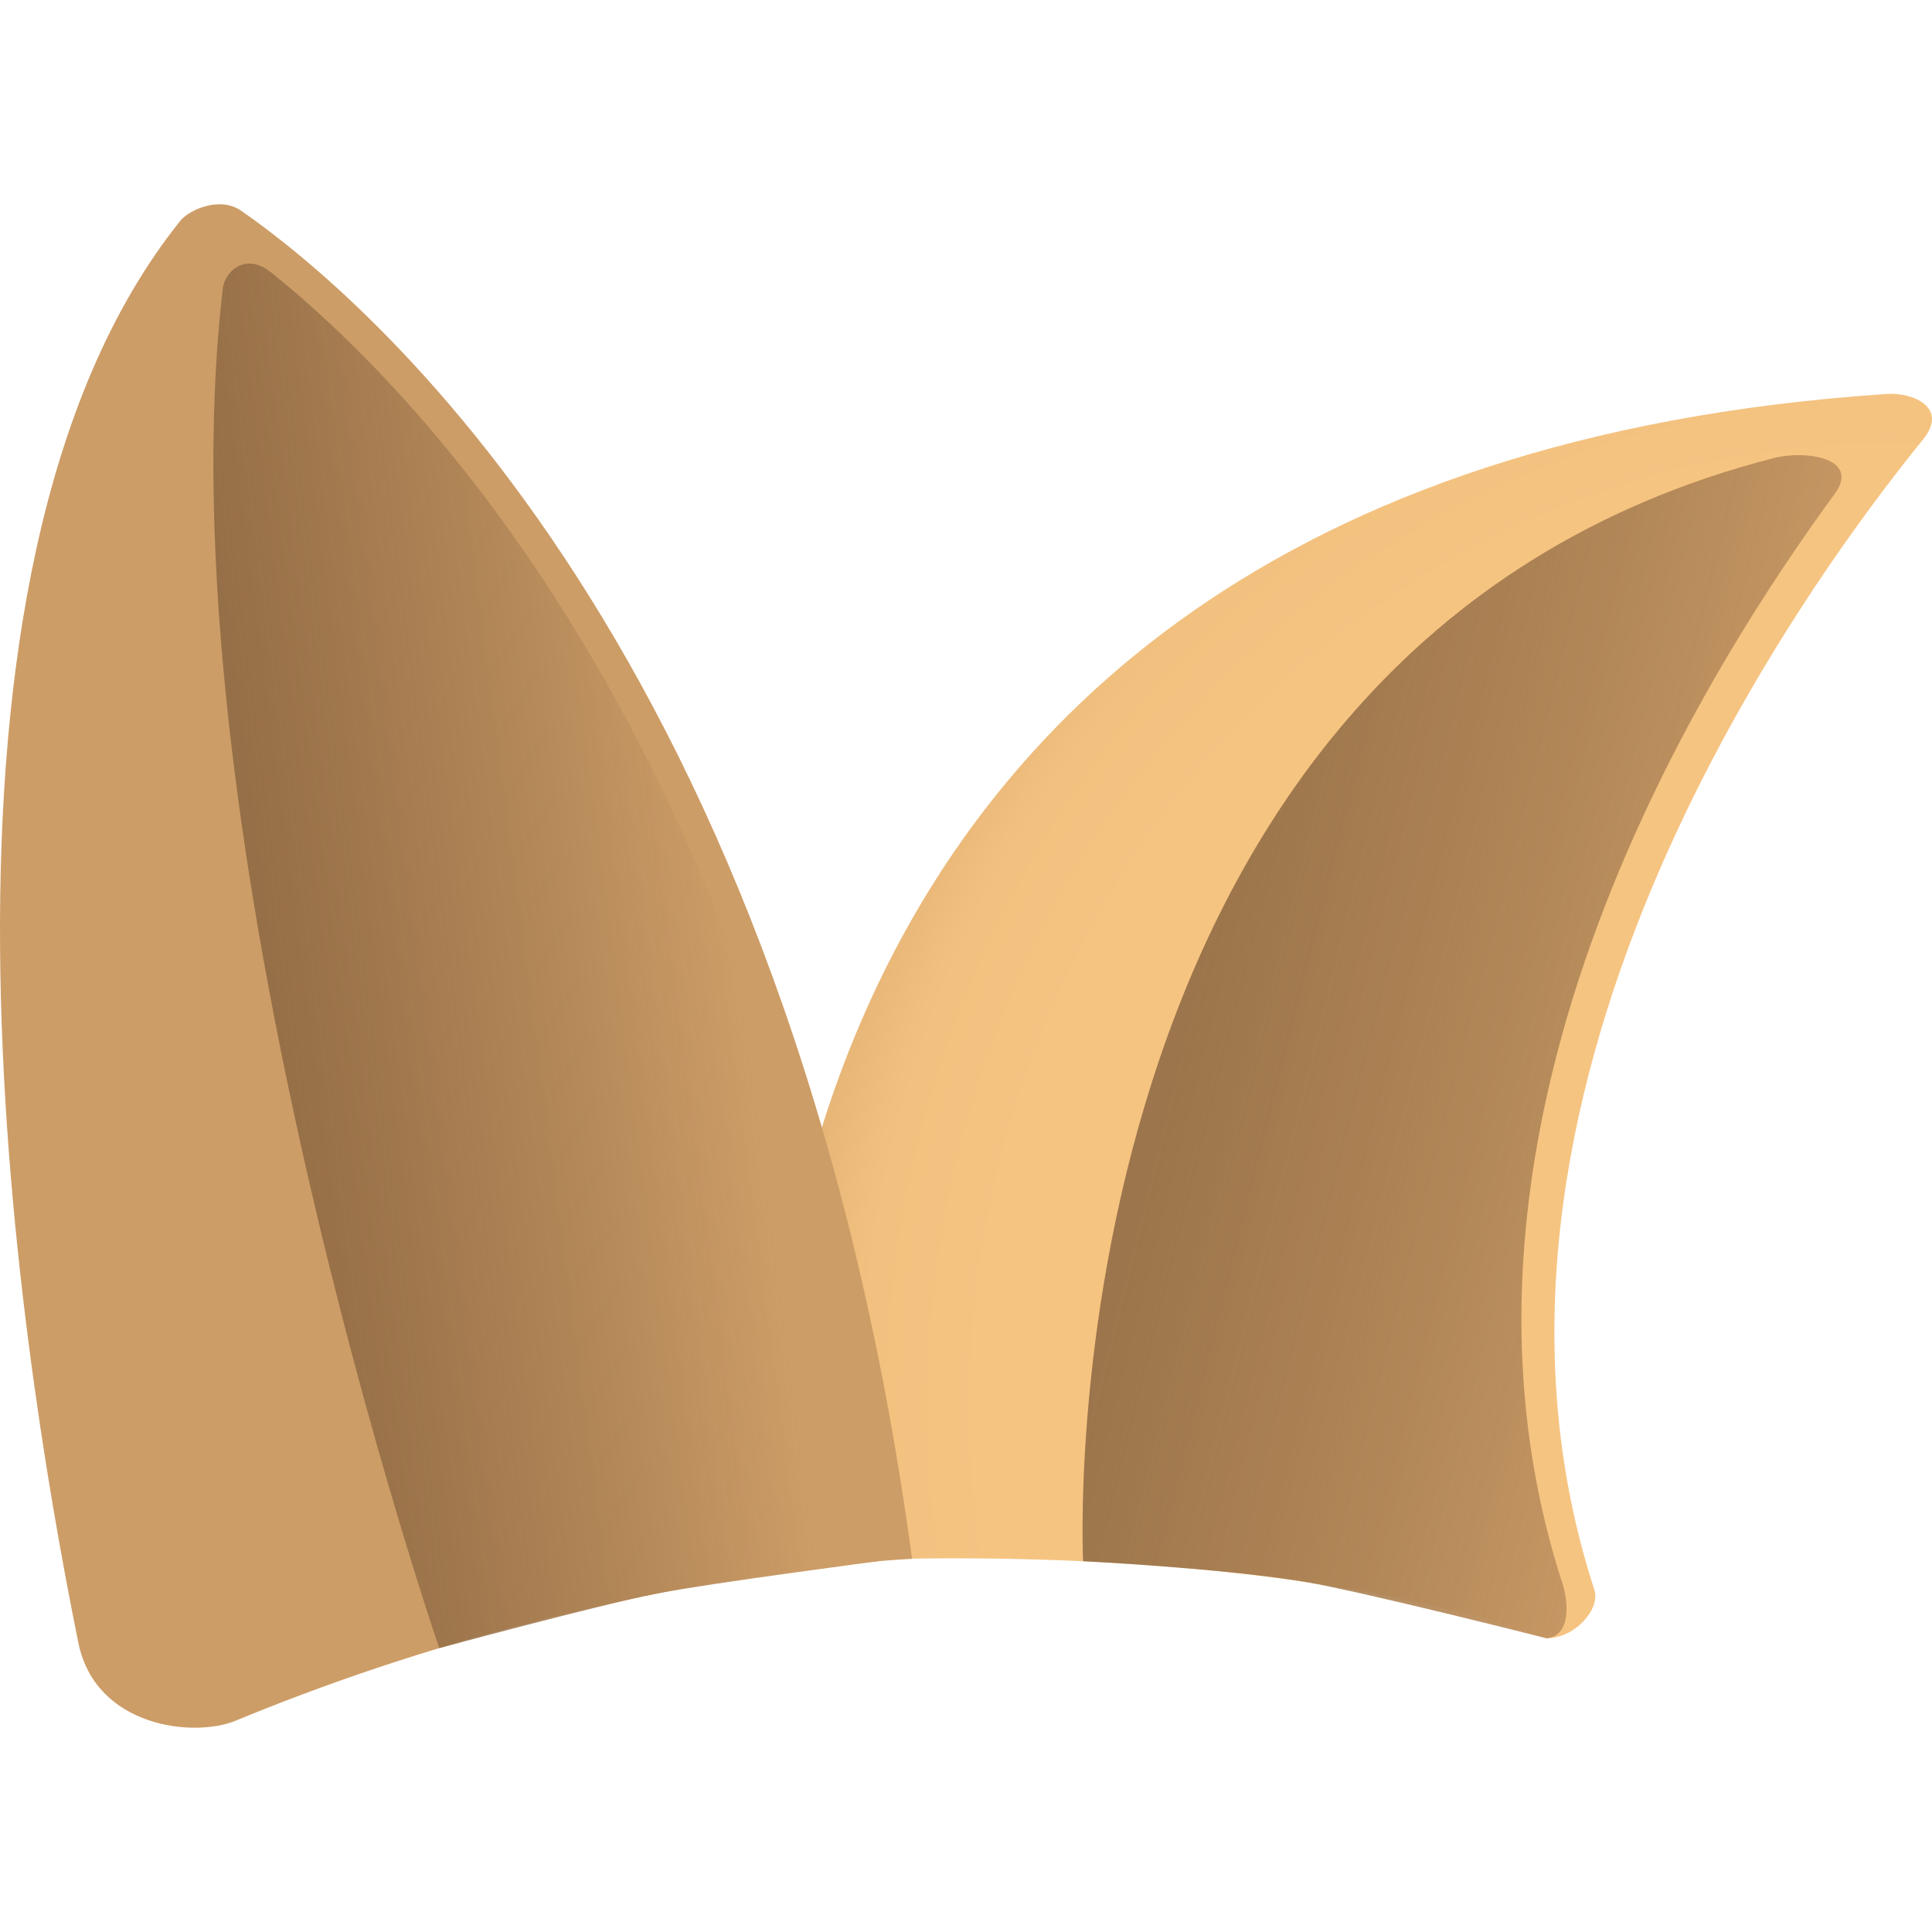 <?xml version="1.0" encoding="UTF-8" standalone="no"?><!-- Generator: Gravit.io --><svg xmlns="http://www.w3.org/2000/svg" xmlns:xlink="http://www.w3.org/1999/xlink" style="isolation:isolate" viewBox="0 0 512 512" width="512pt" height="512pt"><g><radialGradient id="_rgradient_0" fx="0.958" fy="0.817" cx="0.958" cy="0.817" r="1" gradientTransform="matrix(308.9,0,0,329.802,203.1,104.362)" gradientUnits="userSpaceOnUse"><stop offset="76.3%" stop-opacity="1" style="stop-color:rgb(246,196,129)"/><stop offset="86.9%" stop-opacity="1" style="stop-color:rgb(243,193,127)"/><stop offset="92.97%" stop-opacity="1" style="stop-color:rgb(232,183,120)"/><stop offset="97.88%" stop-opacity="1" style="stop-color:rgb(215,167,109)"/><stop offset="100%" stop-opacity="1" style="stop-color:rgb(205,157,103)"/></radialGradient><path d=" M 203.844 414.638 C 203.844 414.638 173.525 126.146 500.131 104.395 C 506.853 103.95 516.495 108.004 509.654 116.427 C 476.05 157.843 380.187 291.346 422.541 421.373 C 424.166 426.371 417.41 434.165 409.853 434.165 C 324.24 404.51 203.844 414.638 203.844 414.638 Z " fill="url(#_rgradient_0)"/><linearGradient id="_lgradient_0" x1="0.174" y1="0.389" x2="0.862" y2="0.66" gradientTransform="matrix(201.14,0,0,313.549,286.885,120.614)" gradientUnits="userSpaceOnUse"><stop offset="0%" stop-opacity="0.8" style="stop-color:rgb(134,98,62)"/><stop offset="100%" stop-opacity="1" style="stop-color:rgb(205,157,103)"/></linearGradient><path d=" M 287.029 413.741 C 287.029 413.741 275.031 171.459 470.037 121.401 C 478.737 119.171 493.063 121.488 486.239 130.832 C 454.701 174.038 374.123 296.626 414.08 419.671 C 415.589 424.329 416.47 433.472 409.853 434.163 C 409.853 434.163 360.808 421.706 345.58 419.176 C 324.033 415.597 287.029 413.741 287.029 413.741 Z " fill="url(#_lgradient_0)"/><radialGradient id="_rgradient_1" fx="2.207" fy="0.518" cx="2.207" cy="0.518" r="1" gradientTransform="matrix(241.711,0,0,403.728,0,54.136)" gradientUnits="userSpaceOnUse"><stop offset="76.3%" stop-opacity="1" style="stop-color:rgb(246,196,129)"/><stop offset="86.22%" stop-opacity="1" style="stop-color:rgb(242,192,127)"/><stop offset="92.68%" stop-opacity="1" style="stop-color:rgb(231,182,119)"/><stop offset="98.14%" stop-opacity="1" style="stop-color:rgb(213,165,108)"/><stop offset="100%" stop-opacity="1" style="stop-color:rgb(205,157,103)"/></radialGradient><path d=" M 20.766 435.352 C 4.069 353.176 -26.883 151.489 47.802 58.493 C 50.115 55.618 58.256 51.929 63.864 55.817 C 96.364 78.342 209.236 172.592 241.711 413.116 C 241.711 413.116 158.282 416.346 62.455 456.004 C 51.368 460.59 25.319 457.762 20.766 435.352 Z " fill="url(#_rgradient_1)"/><linearGradient id="_lgradient_1" x1="0.064" y1="0.528" x2="0.747" y2="0.345" gradientTransform="matrix(176.4,0,0,366.933,56.544,69.84)" gradientUnits="userSpaceOnUse"><stop offset="0%" stop-opacity="0.8" style="stop-color:rgb(134,98,62)"/><stop offset="100%" stop-opacity="1" style="stop-color:rgb(205,157,103)"/></linearGradient><path d=" M 116.401 436.773 C 116.401 436.773 42.11 220.767 59.058 76.364 C 59.55 72.179 64.877 66.604 71.852 72.199 C 106.083 99.685 205.922 195.181 232.944 413.711 C 232.944 413.711 188.053 419.57 174.128 422.301 C 158.87 425.28 116.401 436.773 116.401 436.773 Z " fill="url(#_lgradient_1)"/></g></svg>